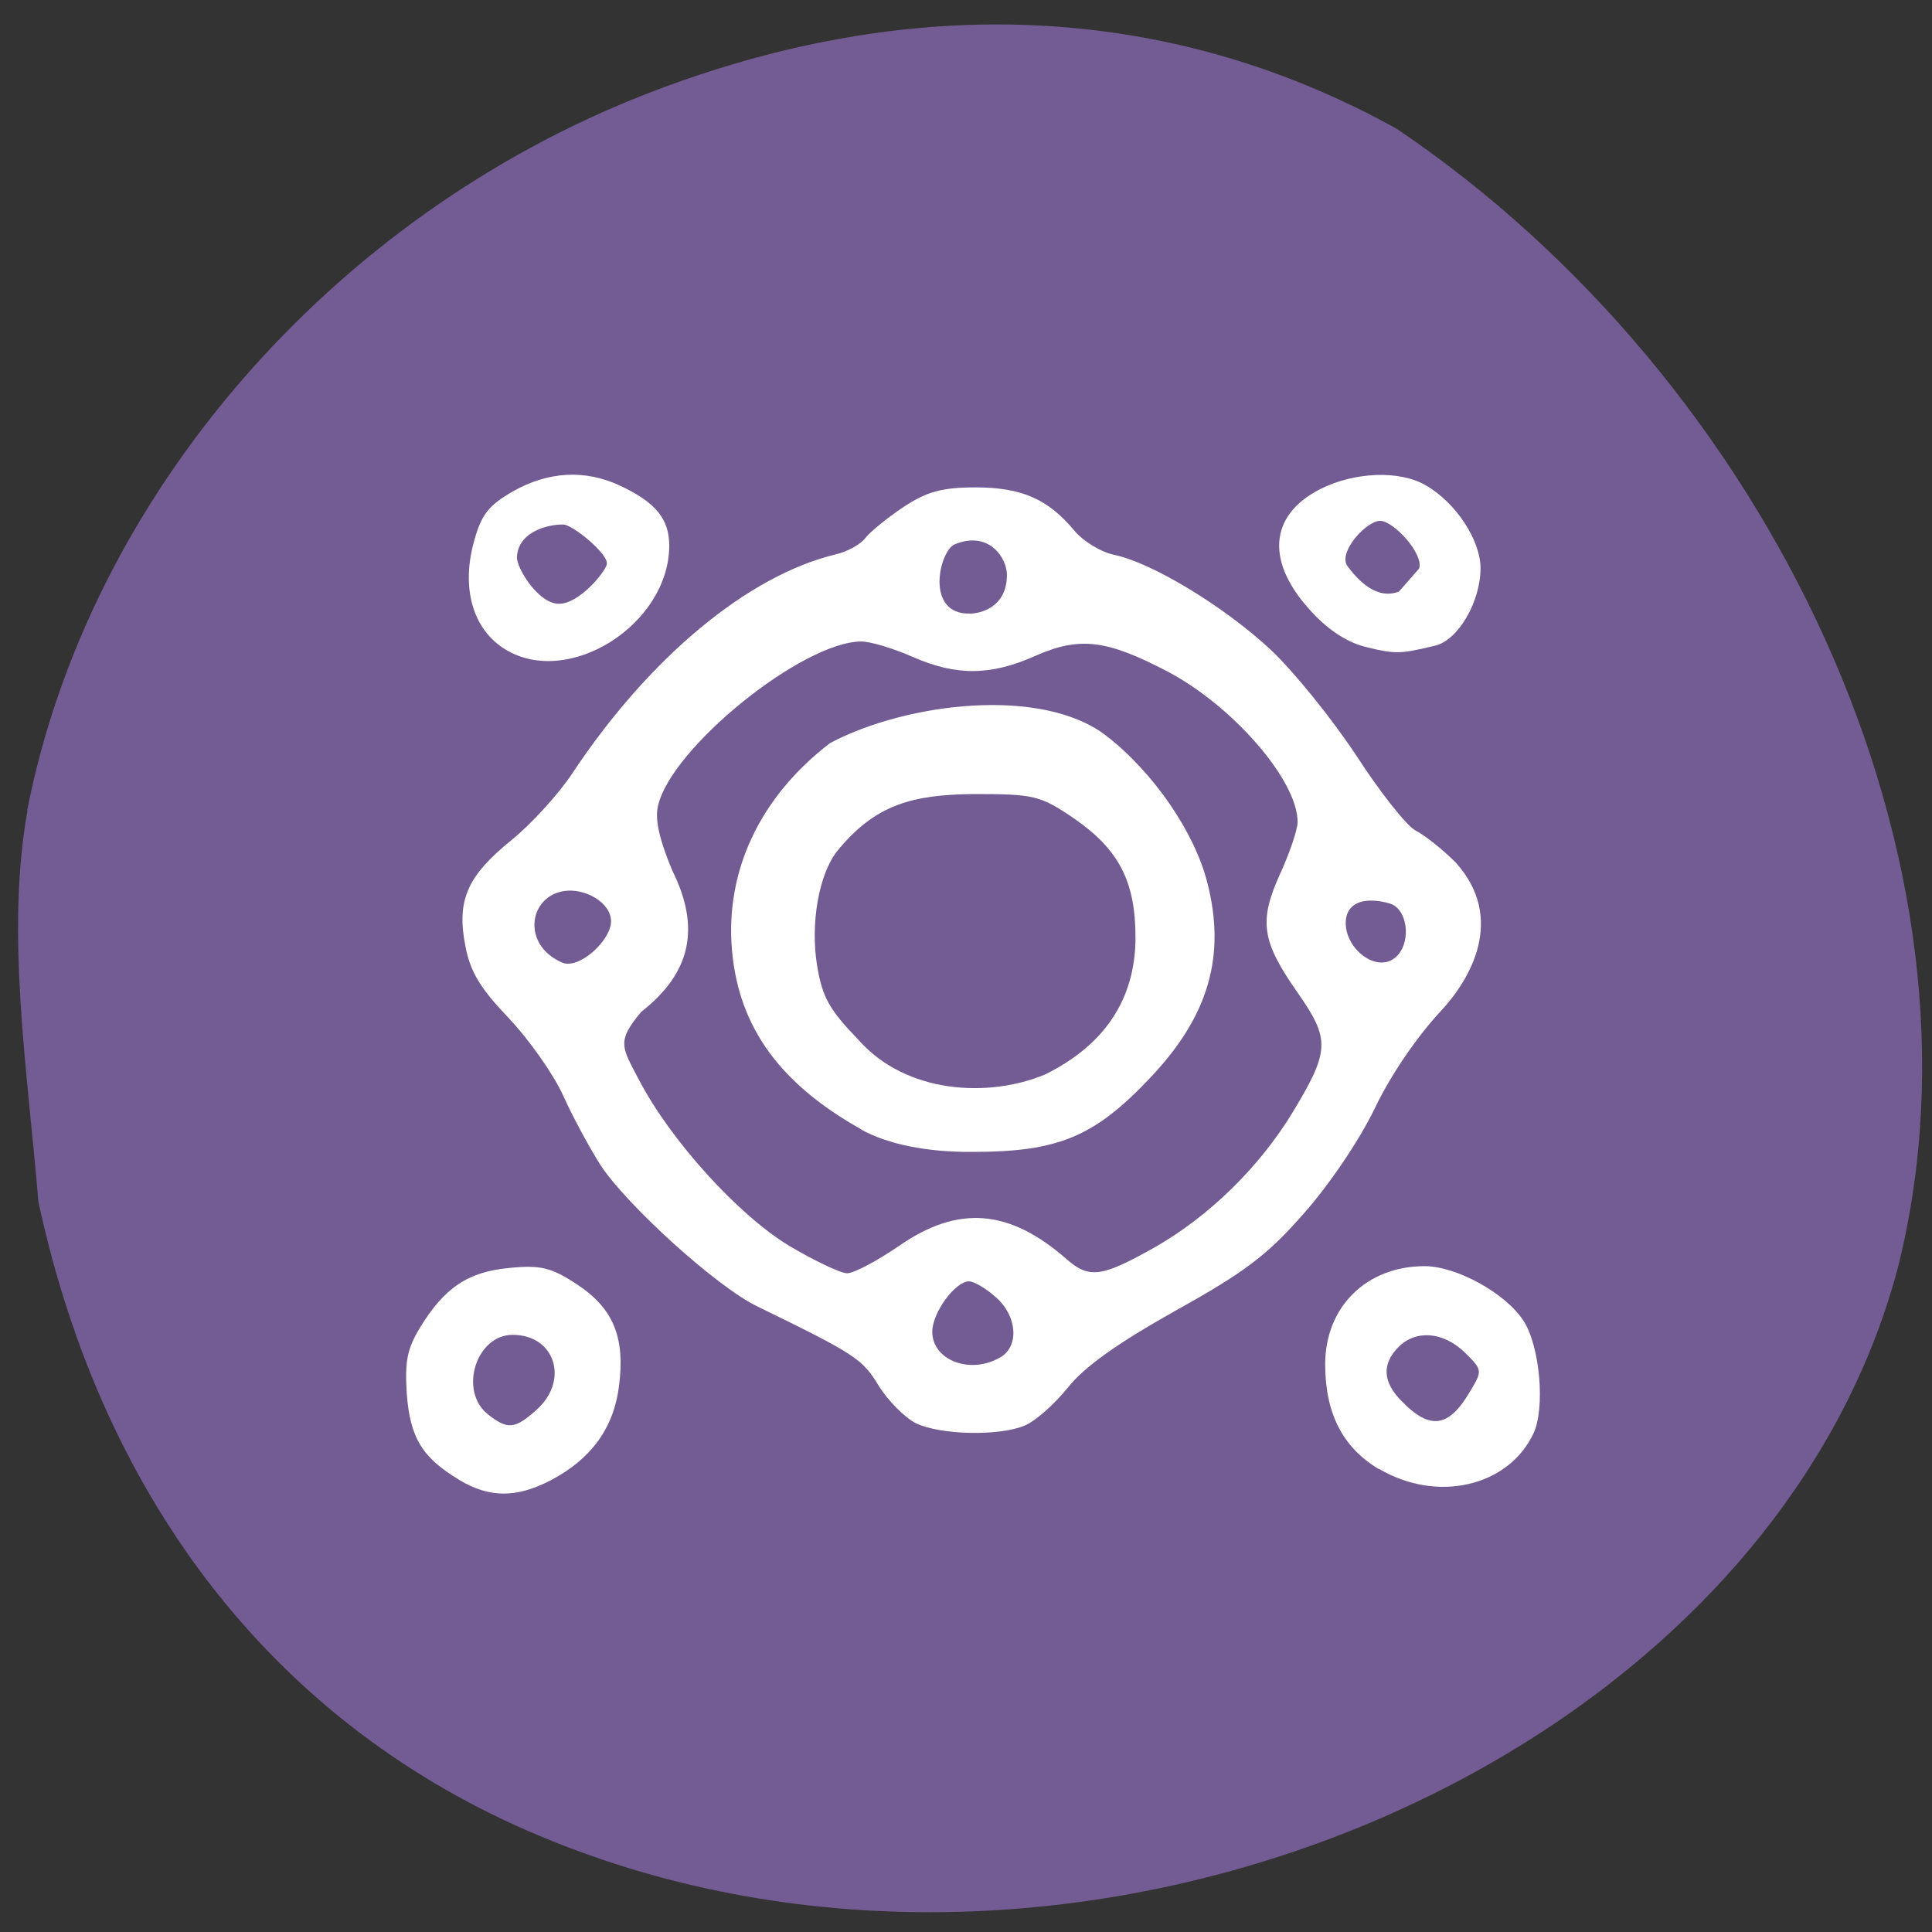 <svg xmlns="http://www.w3.org/2000/svg" viewBox="0 0 22 22"><rect x="0" y="0" width="22" height="22" fill="#333333" stroke="none"/><path d="m 0.309 9.23 c 0.699 -3.57 3.453 -6.758 7.05 -8.16 c 3.02 -1.176 5.957 -1.039 8.543 0.395 c 4.242 2.859 6.871 8.324 5.711 12.965 c -1.508 5.707 -9.406 9.02 -15.465 6.477 c -2.965 -1.238 -4.969 -3.773 -5.711 -7.223 c -0.121 -1.473 -0.375 -3.047 -0.125 -4.449" fill="#735b93"/><g fill="#fff"><path d="m 15.703 16.73 c -0.414 -0.246 -0.613 -0.637 -0.613 -1.195 c 0 -0.652 0.469 -1.117 1.133 -1.117 c 0.363 0 0.922 0.309 1.125 0.621 c 0.188 0.289 0.25 0.996 0.113 1.285 c -0.285 0.605 -1.098 0.793 -1.758 0.402 m 1.043 -0.891 c 0.137 -0.23 0.133 -0.238 -0.07 -0.438 c -0.246 -0.234 -0.555 -0.258 -0.754 -0.055 c -0.188 0.191 -0.176 0.395 0.035 0.609 c 0.328 0.34 0.543 0.309 0.789 -0.117"/><path d="m 10.43 16.207 c -0.129 -0.066 -0.32 -0.258 -0.426 -0.43 c -0.184 -0.305 -0.27 -0.359 -1.383 -0.902 c -0.461 -0.223 -1.48 -1.148 -1.781 -1.605 c -0.129 -0.203 -0.324 -0.563 -0.43 -0.801 c -0.109 -0.238 -0.387 -0.633 -0.613 -0.871 c -0.324 -0.34 -0.438 -0.523 -0.496 -0.816 c -0.105 -0.527 0.016 -0.805 0.523 -1.215 c 0.23 -0.188 0.539 -0.527 0.691 -0.758 c 0.879 -1.324 2 -2.254 3 -2.496 c 0.137 -0.031 0.289 -0.117 0.34 -0.188 c 0.055 -0.07 0.25 -0.23 0.434 -0.352 c 0.266 -0.176 0.441 -0.223 0.82 -0.223 c 0.523 0 0.824 0.133 1.121 0.488 c 0.102 0.125 0.309 0.25 0.461 0.281 c 0.43 0.09 1.254 0.59 1.781 1.082 c 0.262 0.246 0.699 0.789 0.973 1.203 c 0.27 0.418 0.574 0.801 0.672 0.852 c 0.102 0.051 0.309 0.215 0.461 0.367 c 0.574 0.641 0.16 1.336 -0.172 1.691 c -0.27 0.289 -0.574 0.734 -0.75 1.105 c -0.176 0.363 -0.512 0.863 -0.809 1.199 c -0.418 0.477 -0.672 0.668 -1.465 1.109 c -0.66 0.371 -1.035 0.637 -1.223 0.875 c -0.148 0.184 -0.367 0.379 -0.488 0.43 c -0.293 0.125 -0.965 0.109 -1.246 -0.027 m 0.969 -0.75 c 0.215 -0.129 0.188 -0.473 -0.055 -0.684 c -0.113 -0.102 -0.25 -0.18 -0.305 -0.18 c -0.156 0 -0.418 0.355 -0.418 0.574 c 0 0.328 0.441 0.492 0.777 0.289 m -1.156 -1.266 c 0.672 -0.469 1.258 -0.422 1.91 0.152 c 0.258 0.223 0.398 0.203 0.996 -0.133 c 0.625 -0.355 1.199 -0.918 1.578 -1.543 c 0.422 -0.699 0.426 -0.828 0.059 -1.355 c -0.414 -0.59 -0.449 -0.816 -0.203 -1.359 c 0.109 -0.238 0.199 -0.504 0.199 -0.59 c 0 -0.473 -0.734 -1.32 -1.484 -1.715 c -0.695 -0.363 -1 -0.398 -1.504 -0.176 c -0.508 0.227 -0.902 0.23 -1.402 0.008 c -0.215 -0.094 -0.473 -0.172 -0.578 -0.172 c -0.668 0 -2.172 1.215 -2.316 1.875 c -0.035 0.156 0.016 0.379 0.164 0.734 c 0.32 0.645 0.219 1.16 -0.355 1.609 c -0.285 0.34 -0.219 0.402 -0.023 0.777 c 0.359 0.688 1.129 1.535 1.703 1.883 c 0.289 0.172 0.586 0.313 0.664 0.316 c 0.078 0 0.344 -0.141 0.594 -0.313 m -3.281 -3.695 c 0 -0.215 -0.301 -0.383 -0.539 -0.344 c -0.395 0.063 -0.484 0.609 -0.02 0.813 c 0.191 0.086 0.559 -0.25 0.559 -0.469 m 8.961 0.383 c 0.152 -0.172 0.105 -0.527 -0.094 -0.586 c -0.273 -0.078 -0.465 -0.016 -0.496 0.164 c -0.055 0.332 0.367 0.672 0.59 0.422 m -4.453 -4.328 c 0 -0.191 -0.203 -0.508 -0.594 -0.348 c -0.176 0.074 -0.344 0.801 0.172 0.789 c 0.113 0 0.422 -0.066 0.422 -0.441"/><path d="m 5.754 7.395 c -0.371 -0.227 -0.508 -0.703 -0.352 -1.246 c 0.082 -0.293 0.164 -0.395 0.441 -0.555 c 0.402 -0.227 0.82 -0.25 1.219 -0.063 c 0.406 0.191 0.559 0.379 0.559 0.684 c -0.004 0.895 -1.145 1.621 -1.867 1.18 m 1.156 -0.973 c 0.02 -0.113 -0.391 -0.449 -0.496 -0.449 c -0.172 -0.004 -0.516 0.082 -0.527 0.371 c -0.008 0.117 0.238 0.527 0.473 0.531 c 0.23 0.008 0.535 -0.363 0.551 -0.453"/><path d="m 5.23 16.852 c -0.422 -0.254 -0.559 -0.477 -0.598 -0.98 c -0.023 -0.375 0.004 -0.508 0.148 -0.75 c 0.281 -0.461 0.551 -0.641 1.023 -0.684 c 0.352 -0.035 0.477 -0.004 0.762 0.184 c 0.418 0.273 0.555 0.602 0.484 1.16 c -0.059 0.477 -0.316 0.832 -0.777 1.074 c -0.391 0.203 -0.699 0.203 -1.043 -0.004 m 0.875 -0.793 c 0.383 -0.336 0.219 -0.859 -0.266 -0.859 c -0.418 0 -0.617 0.641 -0.281 0.906 c 0.223 0.176 0.305 0.168 0.547 -0.047"/><path d="m 9.805 12.859 c -0.926 -0.52 -1.391 -1.164 -1.469 -2.031 c -0.082 -0.906 0.316 -1.754 1.117 -2.367 c 0.871 -0.461 2.414 -0.648 3.145 -0.082 c 0.531 0.41 1 1.09 1.148 1.664 c 0.219 0.844 0.016 1.531 -0.652 2.234 c -0.633 0.668 -1.043 0.84 -2.02 0.84 c -0.512 0.004 -0.969 -0.086 -1.273 -0.258 m 2.094 -0.621 c 0.684 -0.336 1.035 -0.863 1.035 -1.563 c 0 -0.637 -0.188 -1 -0.695 -1.352 c -0.391 -0.266 -0.457 -0.281 -1.152 -0.281 c -0.684 0.008 -1.117 0.113 -1.555 0.656 c -0.207 0.27 -0.301 0.824 -0.223 1.301 c 0.059 0.355 0.137 0.496 0.465 0.836 c 0.551 0.629 1.5 0.664 2.125 0.402"/><path d="m 15.57 7.371 c -0.215 -0.047 -0.434 -0.188 -0.629 -0.398 c -0.531 -0.566 -0.496 -1.102 0.09 -1.402 c 0.391 -0.199 0.91 -0.219 1.207 -0.043 c 0.34 0.195 0.621 0.625 0.621 0.941 c 0 0.383 -0.254 0.82 -0.516 0.883 c -0.395 0.094 -0.445 0.098 -0.773 0.02 m 0.59 -0.898 c 0.055 -0.164 -0.289 -0.543 -0.445 -0.543 c -0.156 0 -0.484 0.359 -0.371 0.516 c 0.125 0.168 0.336 0.387 0.586 0.289"/></g></svg>